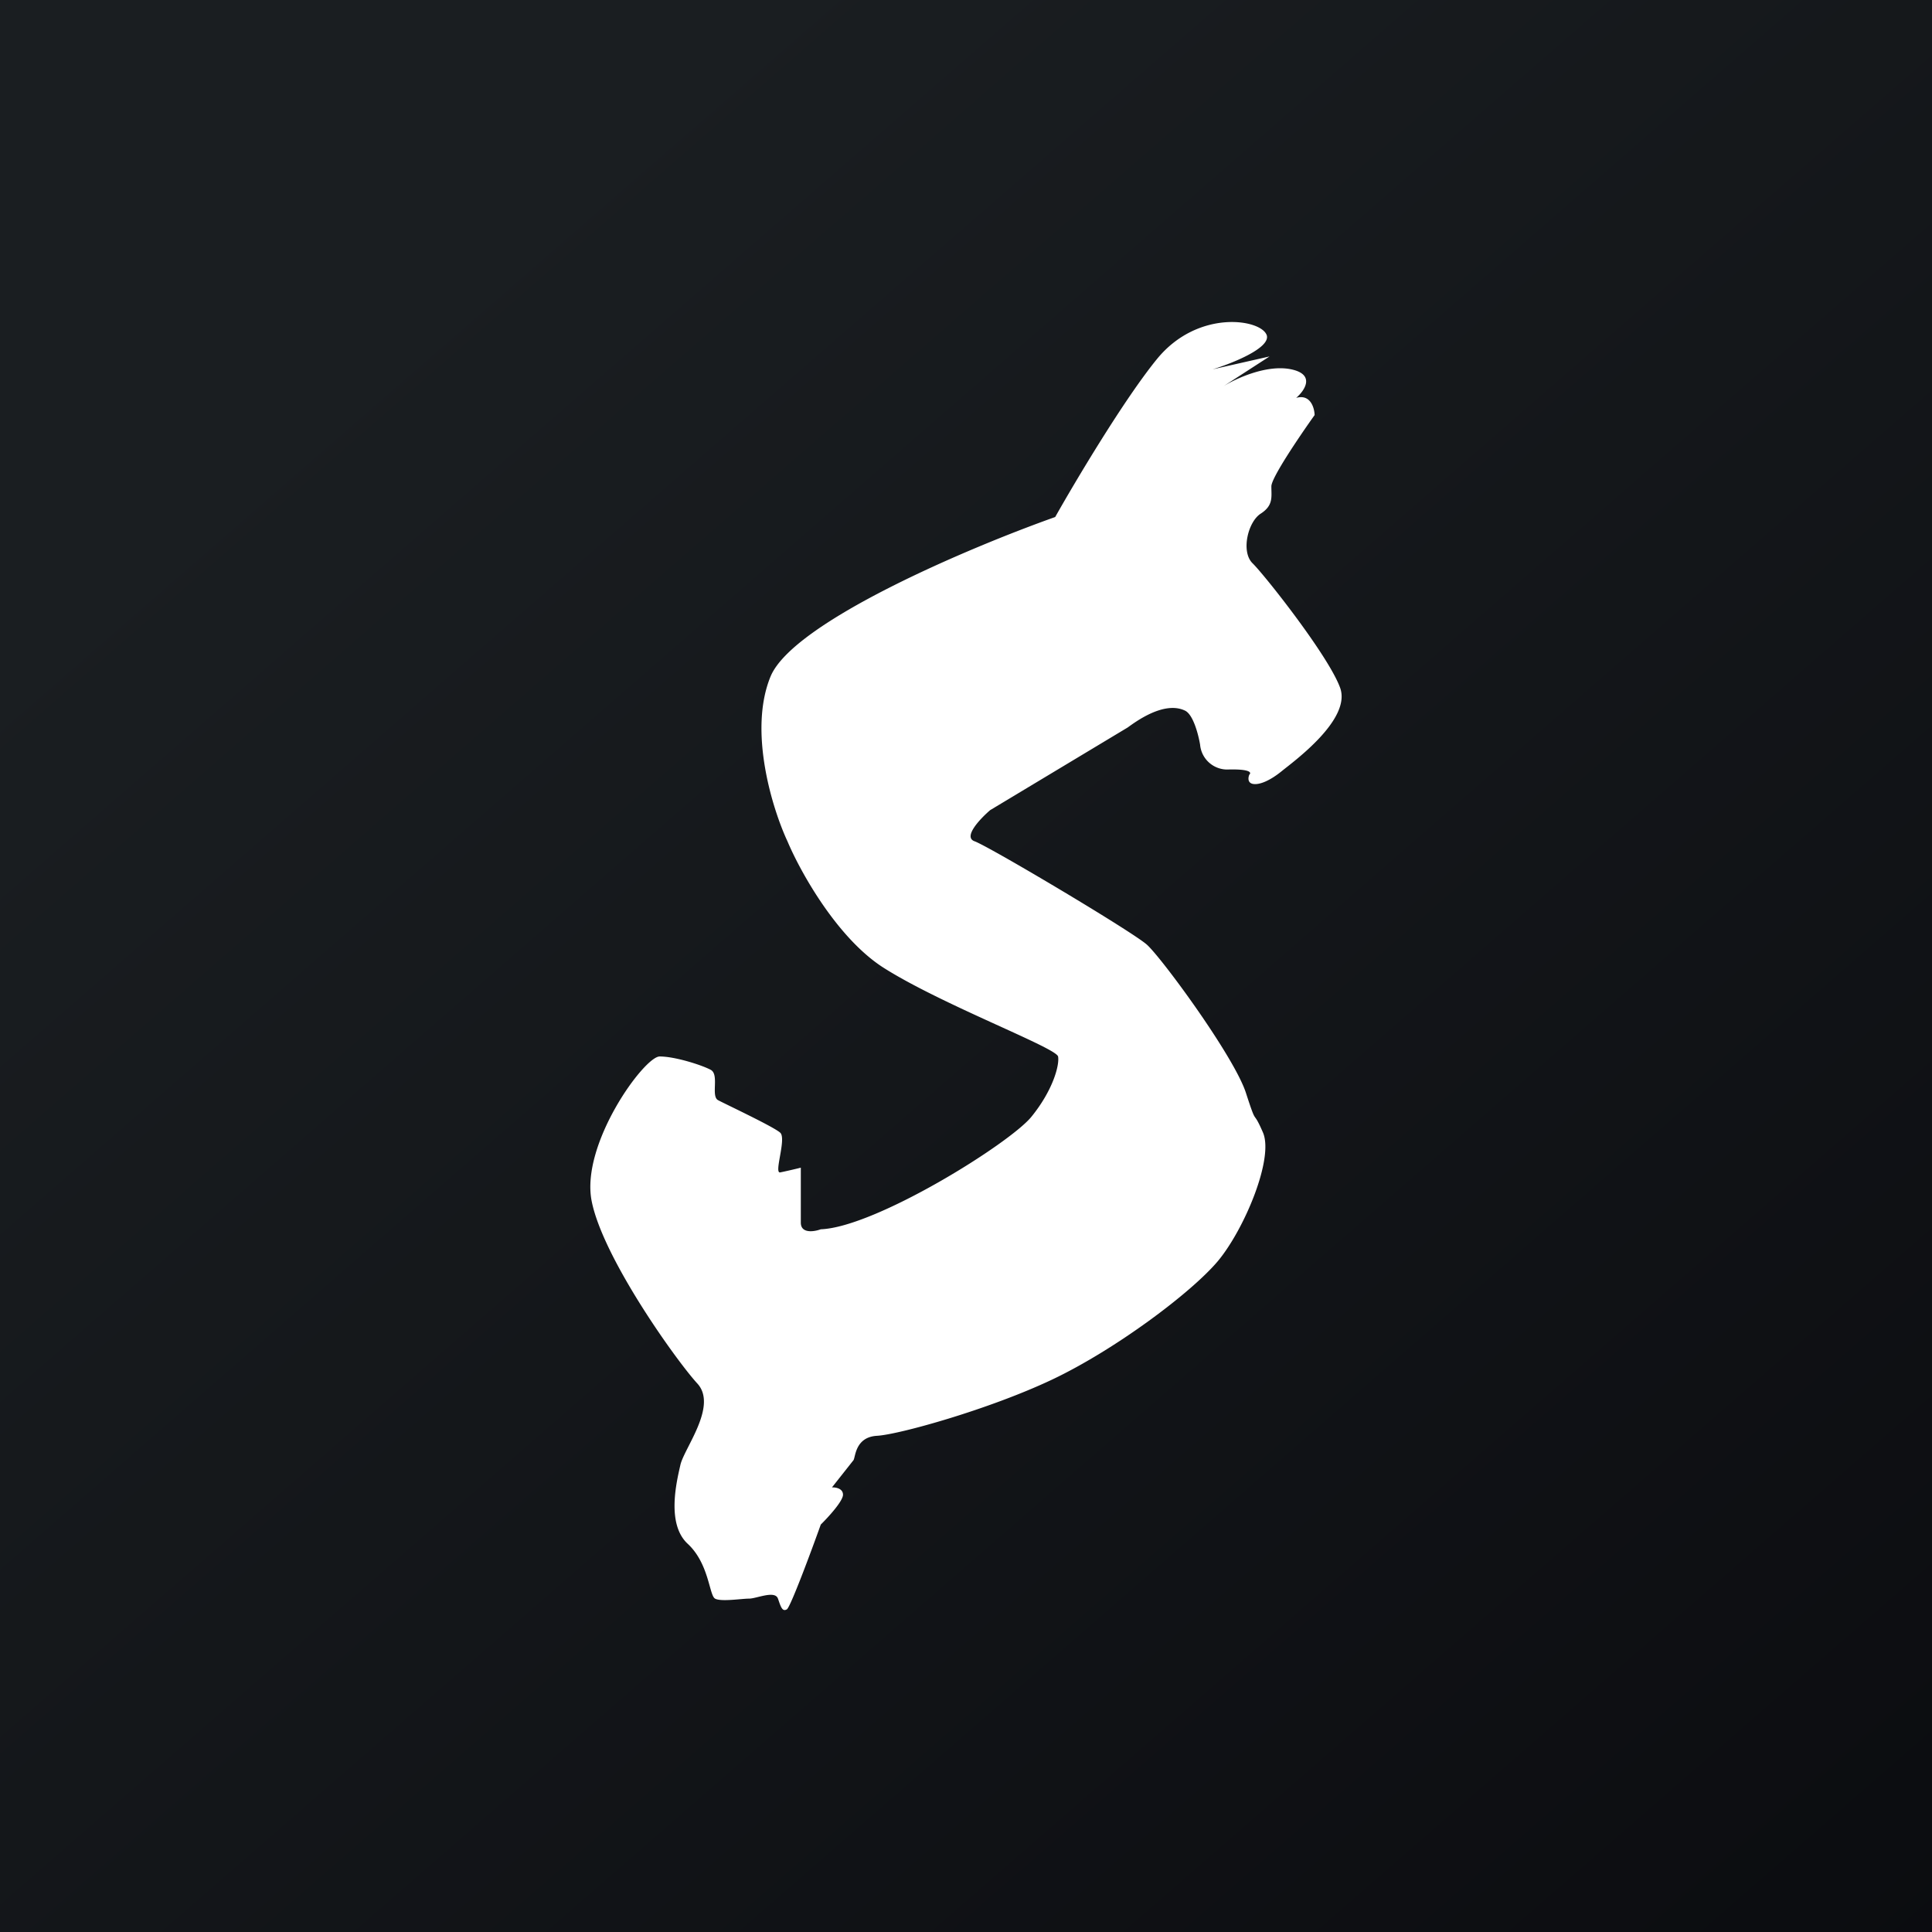 <!-- by TradingView --><svg width="18" height="18" fill="none" xmlns="http://www.w3.org/2000/svg"><rect width="100%" height="100%" fill="#808080" stroke="none"/><path fill="url(#paint0_linear_1530)" d="M0 0h18v18H0z"/><path d="M11.801 3.12c.044.119-.317.264-.503.321l.53-.12-.433.28c.116-.073.407-.208.635-.16.227.048.126.198.046.266.132-.038.17.091.172.16-.134.188-.403.583-.403.664 0 .1.02.178-.1.255-.119.077-.185.355-.075.462.11.107.71.865.816 1.161.106.296-.437.688-.545.776-.108.088-.209.131-.27.118-.05-.011-.042-.062-.031-.086.02-.018.011-.052-.189-.048a.254.254 0 01-.27-.231c-.015-.09-.063-.28-.14-.317-.197-.095-.465.107-.535.157l-1.281.77c-.094.081-.255.251-.145.29.138.05 1.467.84 1.605.963.138.123.813 1.042.923 1.381.11.34.055.13.159.37.103.241-.173.9-.42 1.197-.249.296-.958.826-1.544 1.104-.585.277-1.425.512-1.632.524-.207.012-.2.204-.22.228l-.2.253c.034-.002.103.009.103.068 0 .06-.138.21-.207.278-.091.255-.283.77-.316.79-.041.023-.055-.018-.081-.095l-.002-.005c-.028-.08-.2 0-.269 0s-.262.031-.317 0c-.055-.03-.055-.326-.255-.511s-.103-.58-.068-.734c.034-.155.35-.55.158-.759-.193-.21-.882-1.172-.985-1.702-.103-.53.49-1.345.634-1.345.144 0 .392.08.475.124.083.043 0 .246.069.283.069.037.517.247.579.303.061.055-.062.382 0 .37.05-.01.149-.033.192-.044v.512c0 .104.124.085.186.062.51-.019 1.764-.802 1.963-1.049.2-.246.262-.48.248-.56-.013-.081-1.081-.482-1.625-.827-.435-.277-.779-.9-.896-1.178-.14-.3-.367-1.028-.158-1.536.21-.508 1.855-1.203 2.652-1.486.19-.337.647-1.104.95-1.474.38-.463.965-.37 1.02-.222z" fill="#fff"/><defs><linearGradient id="paint0_linear_1530" x1="3.349" y1="3.122" x2="21.904" y2="24.434" gradientUnits="userSpaceOnUse"><stop stop-color="#1A1E21"/><stop offset="1" stop-color="#06060A"/></linearGradient></defs></svg>